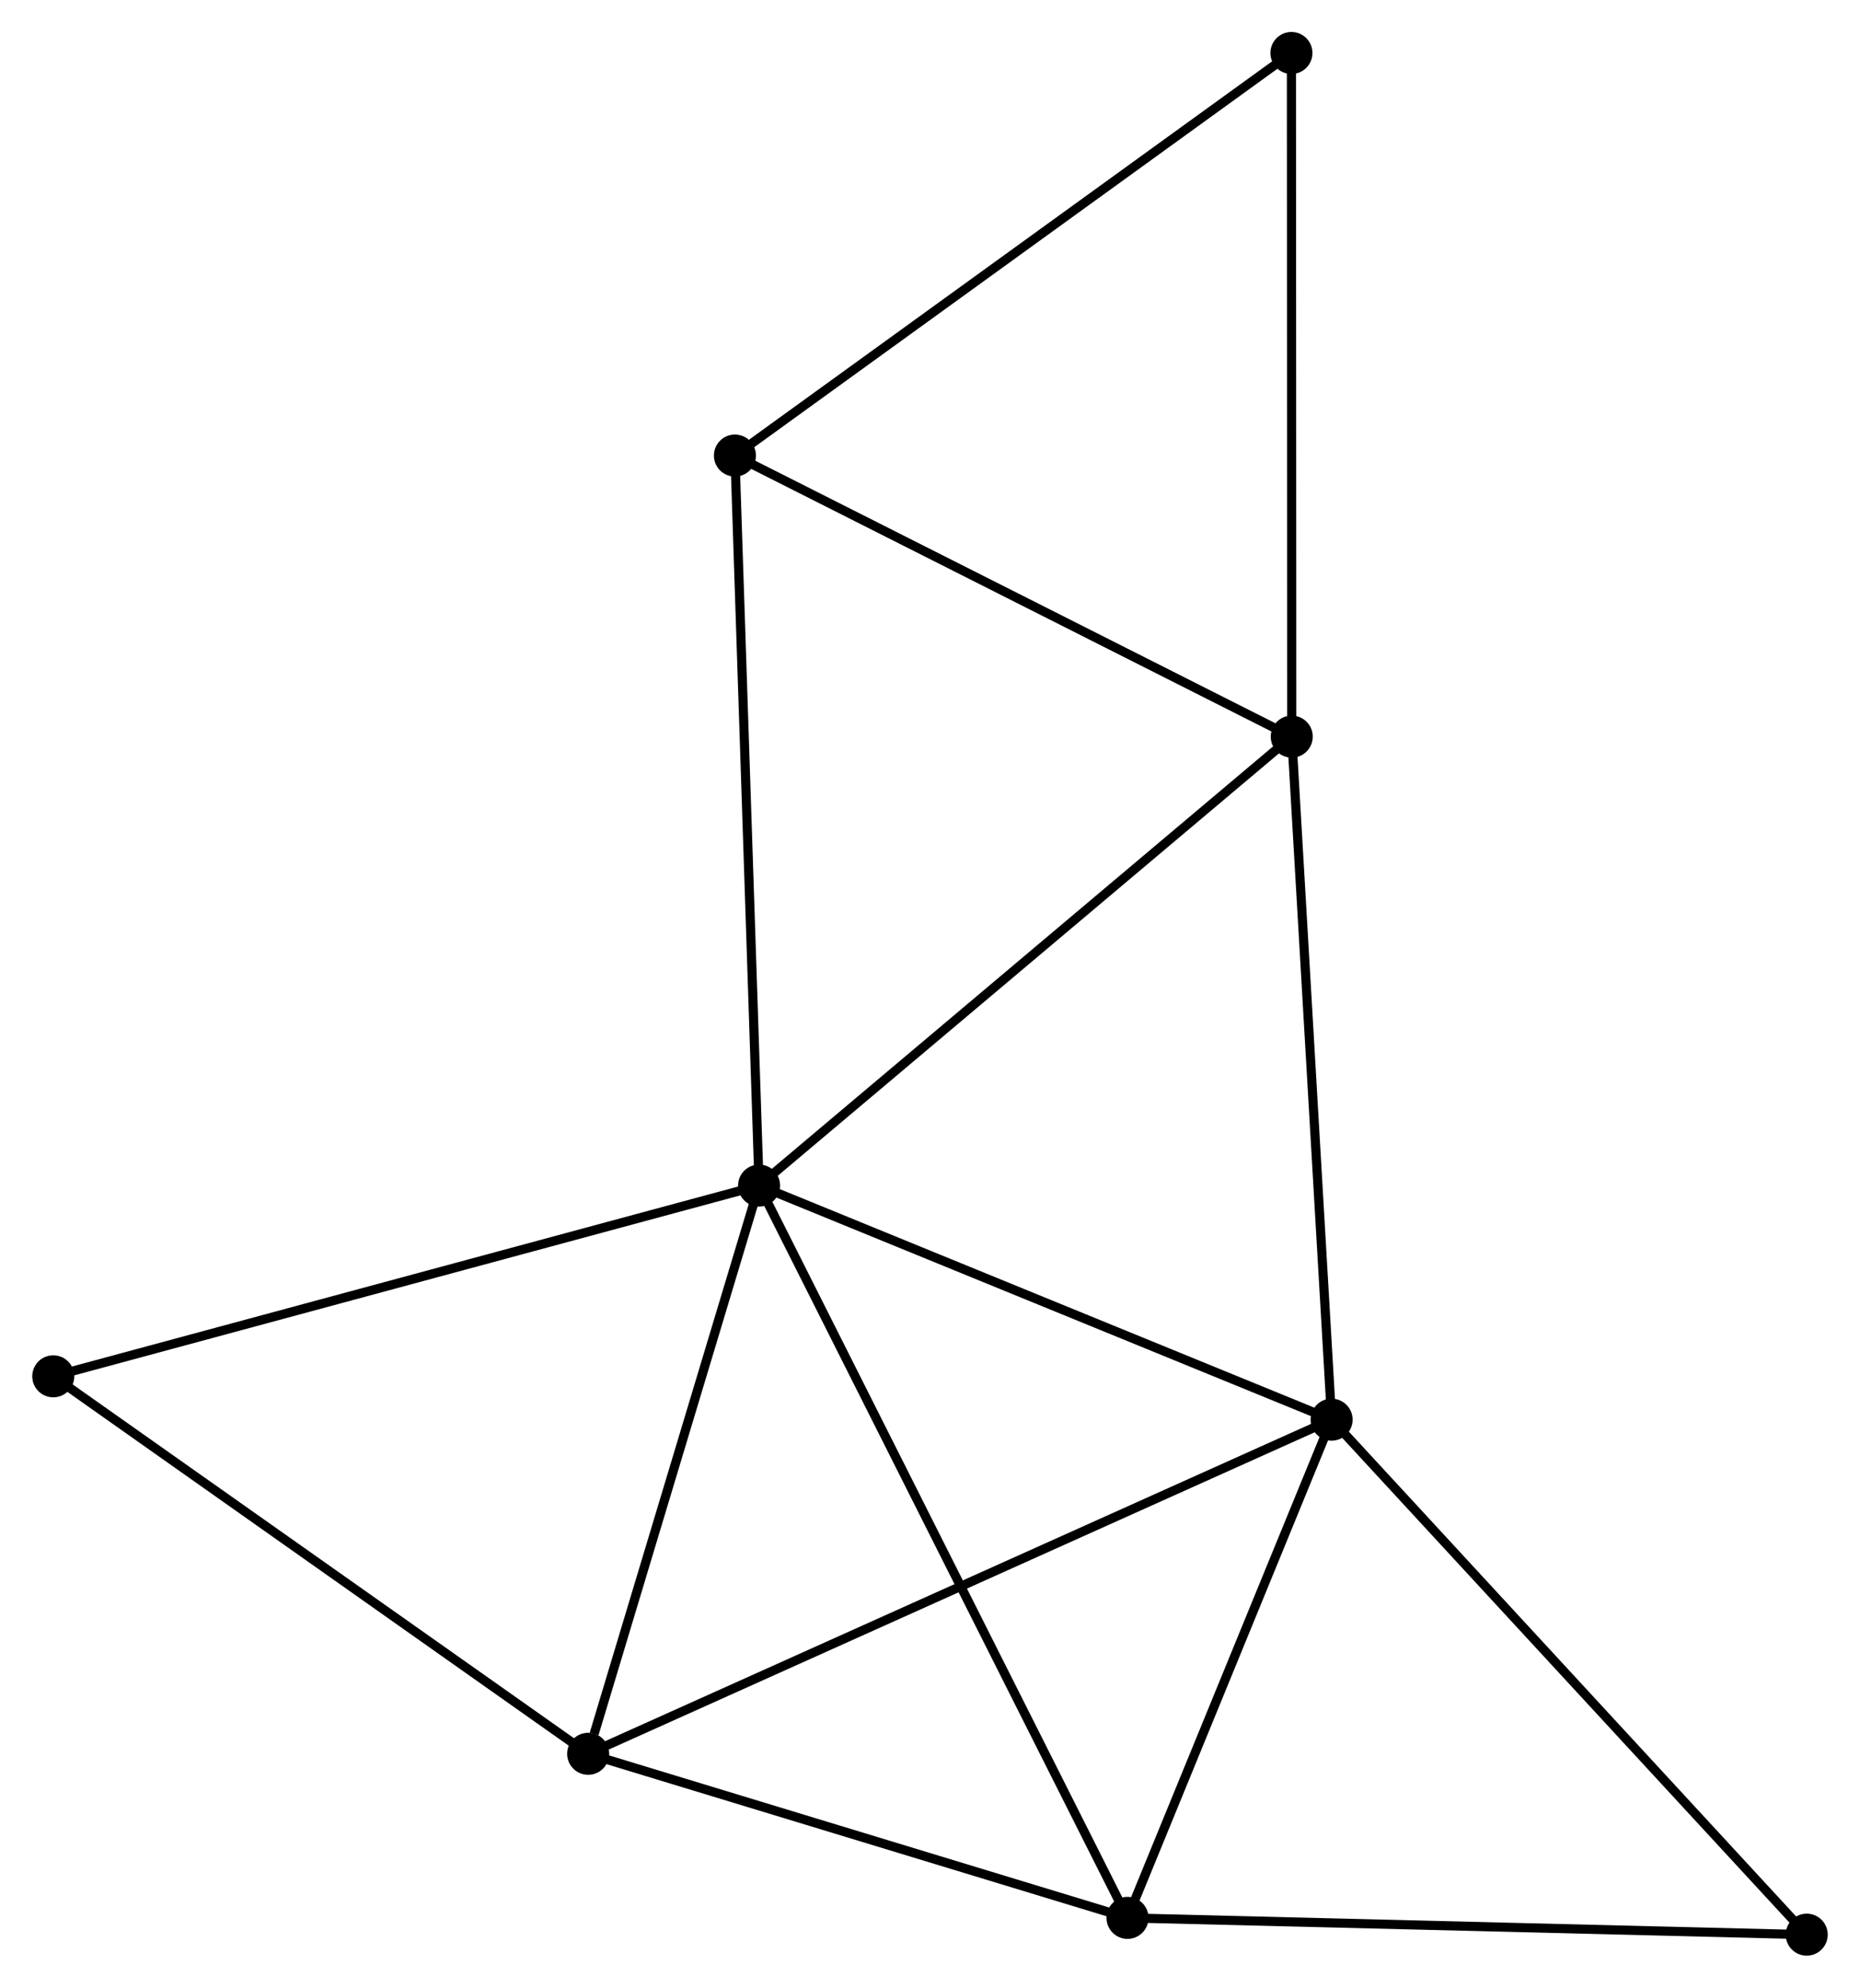 <?xml version="1.0" encoding="UTF-8" standalone="no"?>
<!DOCTYPE svg PUBLIC "-//W3C//DTD SVG 1.1//EN"
 "http://www.w3.org/Graphics/SVG/1.1/DTD/svg11.dtd">
<!-- Generated by graphviz version 2.36.0 (20140111.2315)
 -->
<!-- Title: %3 Pages: 1 -->
<svg width="204pt" height="218pt"
 viewBox="0.00 0.00 203.52 217.55" xmlns="http://www.w3.org/2000/svg" xmlns:xlink="http://www.w3.org/1999/xlink">
<g id="graph0" class="graph" transform="scale(1 1) rotate(0) translate(4 213.548)">
<title>%3</title>
<!-- 0 -->
<g id="node1" class="node"><title>0</title>
<ellipse fill="black" stroke="black" cx="79.053" cy="-83.788" rx="1.8" ry="1.8"/>
</g>
<!-- 1 -->
<g id="node2" class="node"><title>1</title>
<ellipse fill="black" stroke="black" cx="141.716" cy="-58.166" rx="1.8" ry="1.8"/>
</g>
<!-- 0&#45;&#45;1 -->
<g id="edge1" class="edge"><title>0&#45;&#45;1</title>
<path fill="none" stroke="black" d="M80.861,-83.049C90.012,-79.308 131.134,-62.493 140.02,-58.86"/>
</g>
<!-- 2 -->
<g id="node3" class="node"><title>2</title>
<ellipse fill="black" stroke="black" cx="119.378" cy="-3.637" rx="1.8" ry="1.8"/>
</g>
<!-- 0&#45;&#45;2 -->
<g id="edge2" class="edge"><title>0&#45;&#45;2</title>
<path fill="none" stroke="black" d="M79.896,-82.114C85.143,-71.683 113.306,-15.706 118.54,-5.302"/>
</g>
<!-- 3 -->
<g id="node4" class="node"><title>3</title>
<ellipse fill="black" stroke="black" cx="60.345" cy="-21.596" rx="1.8" ry="1.8"/>
</g>
<!-- 0&#45;&#45;3 -->
<g id="edge3" class="edge"><title>0&#45;&#45;3</title>
<path fill="none" stroke="black" d="M78.514,-81.994C75.829,-73.072 63.932,-33.521 60.999,-23.773"/>
</g>
<!-- 4 -->
<g id="node5" class="node"><title>4</title>
<ellipse fill="black" stroke="black" cx="137.354" cy="-132.924" rx="1.8" ry="1.8"/>
</g>
<!-- 0&#45;&#45;4 -->
<g id="edge4" class="edge"><title>0&#45;&#45;4</title>
<path fill="none" stroke="black" d="M80.495,-85.003C88.49,-91.742 127.345,-124.489 135.749,-131.571"/>
</g>
<!-- 5 -->
<g id="node6" class="node"><title>5</title>
<ellipse fill="black" stroke="black" cx="76.409" cy="-163.688" rx="1.8" ry="1.8"/>
</g>
<!-- 0&#45;&#45;5 -->
<g id="edge5" class="edge"><title>0&#45;&#45;5</title>
<path fill="none" stroke="black" d="M78.988,-85.763C78.622,-96.818 76.832,-150.909 76.472,-161.782"/>
</g>
<!-- 7 -->
<g id="node7" class="node"><title>7</title>
<ellipse fill="black" stroke="black" cx="1.8" cy="-62.911" rx="1.8" ry="1.8"/>
</g>
<!-- 0&#45;&#45;7 -->
<g id="edge6" class="edge"><title>0&#45;&#45;7</title>
<path fill="none" stroke="black" d="M77.144,-83.272C66.456,-80.384 14.156,-66.251 3.643,-63.41"/>
</g>
<!-- 1&#45;&#45;2 -->
<g id="edge7" class="edge"><title>1&#45;&#45;2</title>
<path fill="none" stroke="black" d="M140.973,-56.352C137.581,-48.073 123.591,-13.922 120.147,-5.514"/>
</g>
<!-- 1&#45;&#45;3 -->
<g id="edge8" class="edge"><title>1&#45;&#45;3</title>
<path fill="none" stroke="black" d="M140.017,-57.403C129.427,-52.643 72.597,-27.102 62.035,-22.355"/>
</g>
<!-- 1&#45;&#45;4 -->
<g id="edge9" class="edge"><title>1&#45;&#45;4</title>
<path fill="none" stroke="black" d="M141.608,-60.014C141.01,-70.267 138.103,-120.09 137.474,-130.866"/>
</g>
<!-- 8 -->
<g id="node8" class="node"><title>8</title>
<ellipse fill="black" stroke="black" cx="193.718" cy="-1.8" rx="1.8" ry="1.8"/>
</g>
<!-- 1&#45;&#45;8 -->
<g id="edge10" class="edge"><title>1&#45;&#45;8</title>
<path fill="none" stroke="black" d="M143.002,-56.773C150.134,-49.042 184.791,-11.477 192.287,-3.352"/>
</g>
<!-- 2&#45;&#45;3 -->
<g id="edge11" class="edge"><title>2&#45;&#45;3</title>
<path fill="none" stroke="black" d="M117.414,-4.235C108.451,-6.961 71.479,-18.208 62.377,-20.977"/>
</g>
<!-- 2&#45;&#45;8 -->
<g id="edge12" class="edge"><title>2&#45;&#45;8</title>
<path fill="none" stroke="black" d="M121.215,-3.592C131.411,-3.34 180.956,-2.115 191.672,-1.851"/>
</g>
<!-- 3&#45;&#45;7 -->
<g id="edge13" class="edge"><title>3&#45;&#45;7</title>
<path fill="none" stroke="black" d="M58.656,-22.788C50.106,-28.821 11.687,-55.934 3.385,-61.793"/>
</g>
<!-- 4&#45;&#45;5 -->
<g id="edge14" class="edge"><title>4&#45;&#45;5</title>
<path fill="none" stroke="black" d="M135.595,-133.811C126.696,-138.304 86.701,-158.493 78.059,-162.855"/>
</g>
<!-- 6 -->
<g id="node9" class="node"><title>6</title>
<ellipse fill="black" stroke="black" cx="137.318" cy="-207.748" rx="1.8" ry="1.8"/>
</g>
<!-- 4&#45;&#45;6 -->
<g id="edge15" class="edge"><title>4&#45;&#45;6</title>
<path fill="none" stroke="black" d="M137.353,-134.773C137.348,-145.035 137.324,-194.902 137.319,-205.688"/>
</g>
<!-- 5&#45;&#45;6 -->
<g id="edge16" class="edge"><title>5&#45;&#45;6</title>
<path fill="none" stroke="black" d="M77.915,-164.777C86.268,-170.82 126.862,-200.184 135.642,-206.535"/>
</g>
</g>
</svg>
